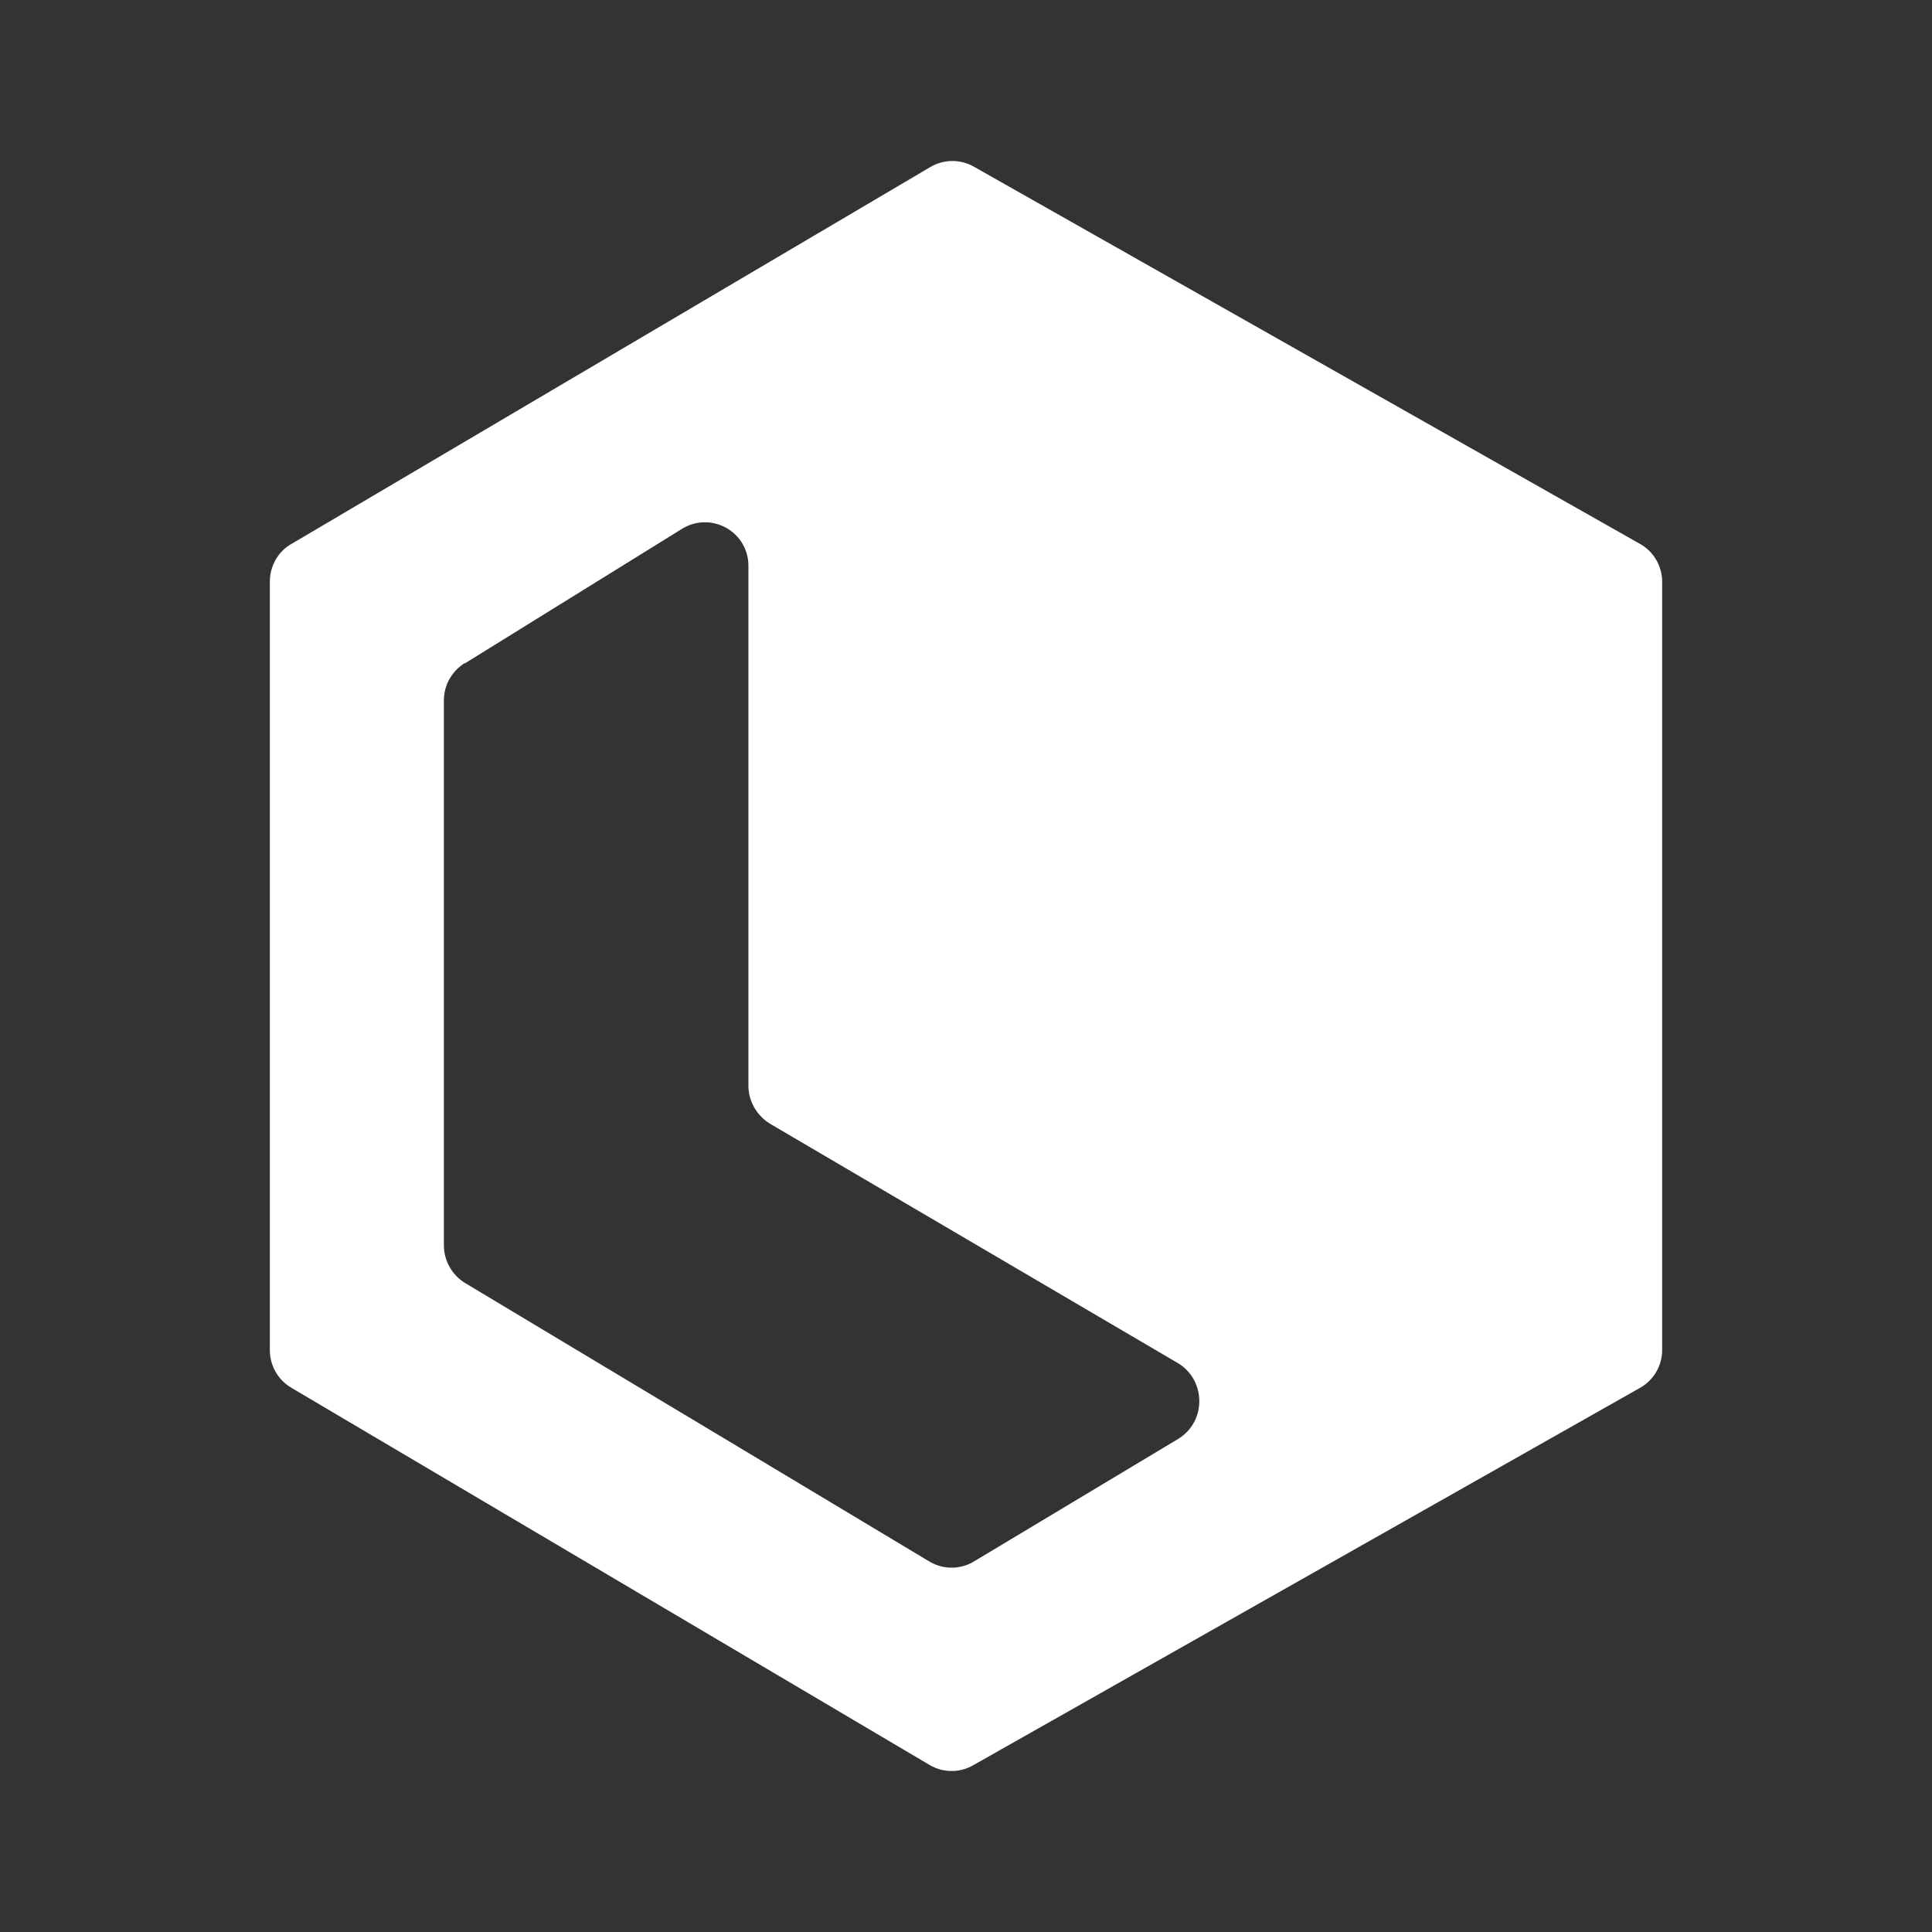 <svg width="24" height="24" viewBox="0 0 24 24" fill="none" xmlns="http://www.w3.org/2000/svg">
<rect x="0" y="0" width="24" height="24" fill="#333333" stroke="none"/>
<path d="M3.352 7.226C3.352 7.032 3.455 6.848 3.622 6.756L11.557 2.075C11.639 2.027 11.732 2.001 11.826 2C11.921 1.999 12.015 2.023 12.097 2.07L20.372 6.756C20.456 6.803 20.527 6.872 20.575 6.956C20.623 7.04 20.649 7.135 20.648 7.231V16.766C20.649 16.863 20.623 16.958 20.575 17.041C20.527 17.125 20.456 17.194 20.372 17.241L12.092 21.927C12.01 21.975 11.916 22 11.822 22C11.727 22 11.633 21.975 11.551 21.927L3.622 17.241C3.455 17.144 3.352 16.966 3.352 16.771V7.226ZM5.773 8.237C5.611 8.339 5.514 8.512 5.514 8.702V15.469C5.514 15.663 5.617 15.841 5.779 15.939L11.546 19.398C11.629 19.448 11.725 19.474 11.822 19.474C11.919 19.474 12.014 19.448 12.097 19.398L14.637 17.874C14.989 17.658 14.983 17.144 14.632 16.933L9.568 13.961C9.4 13.858 9.297 13.68 9.297 13.485V7.031C9.298 6.935 9.273 6.841 9.225 6.757C9.176 6.674 9.107 6.605 9.023 6.558C8.939 6.511 8.845 6.486 8.748 6.488C8.652 6.489 8.558 6.517 8.476 6.567L5.773 8.242V8.237Z" fill="white"/>
</svg>

